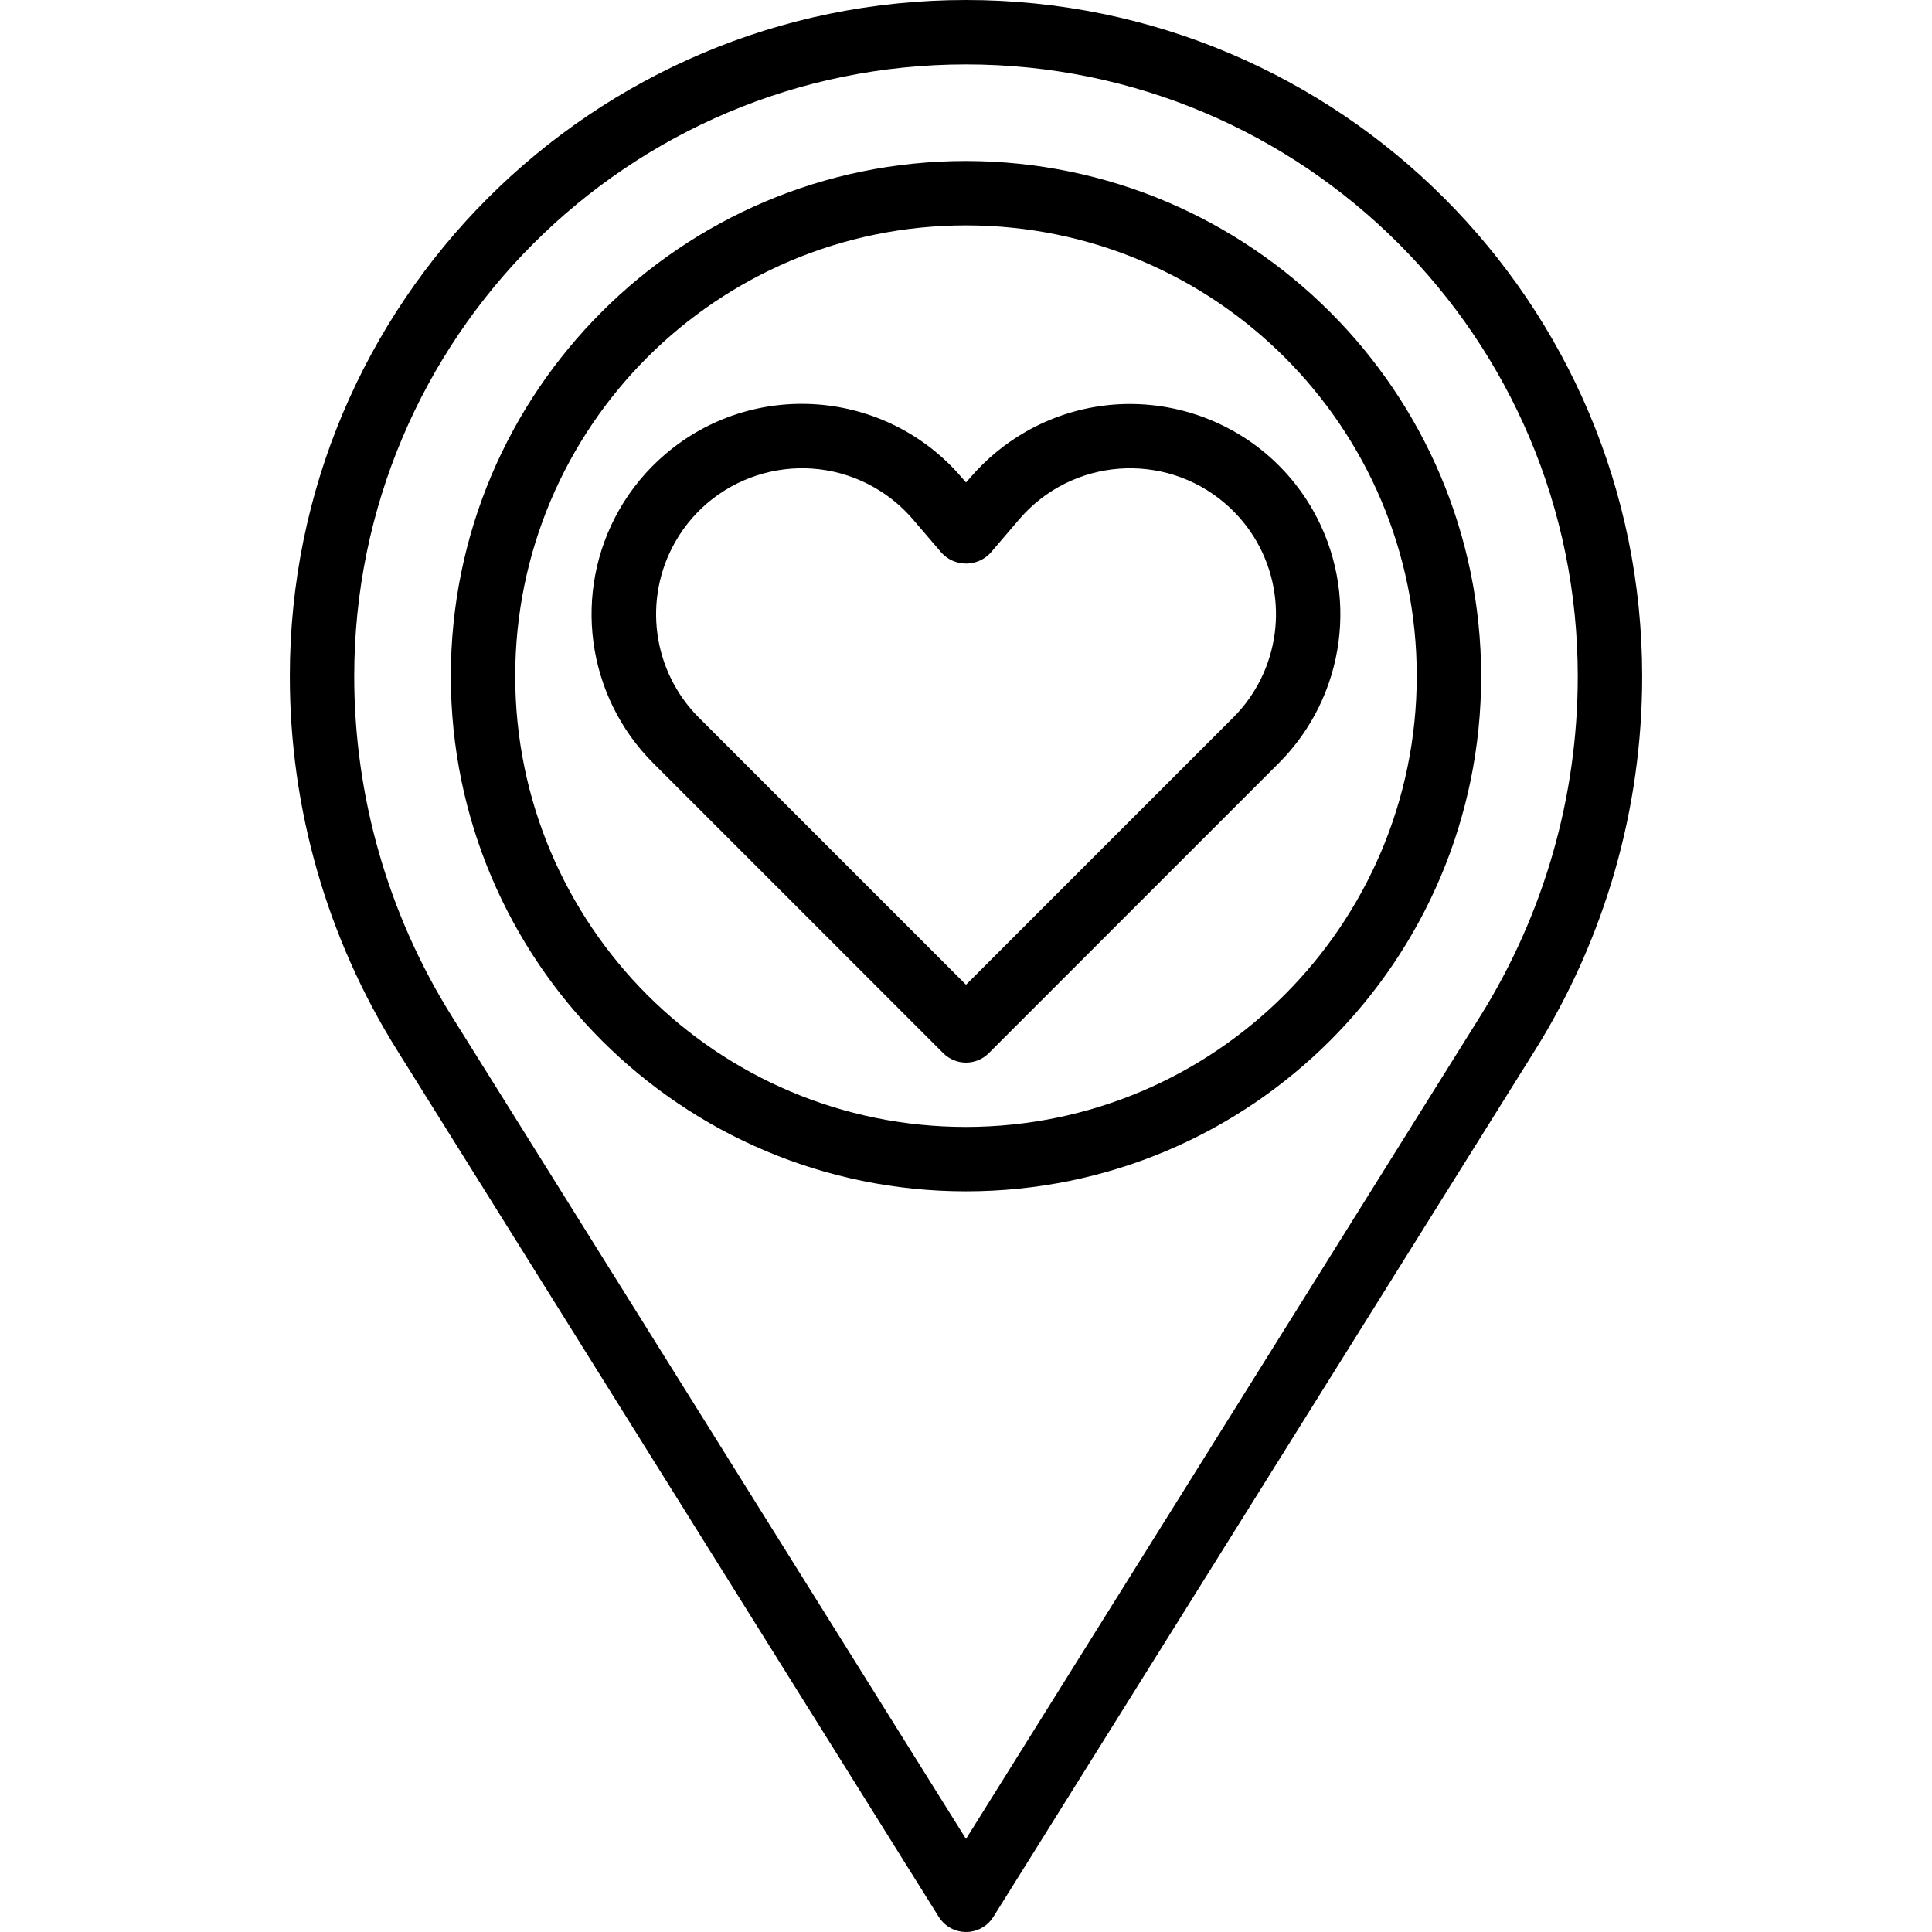 <?xml version="1.0" encoding="iso-8859-1"?>
<!-- Generator: Adobe Illustrator 19.0.0, SVG Export Plug-In . SVG Version: 6.00 Build 0)  -->
<svg version="1.1" id="Capa_1" xmlns="http://www.w3.org/2000/svg" xmlns:xlink="http://www.w3.org/1999/xlink" x="0px" y="0px"
	 viewBox="0 0 480.027 480.027" style="enable-background:new 0 0 480.027 480.027;" xml:space="preserve">
<g>
	<g>
		<path d="M240.013,0c-92.784,0-168,75.216-168,168c-0.012,32.869,9.226,65.077,26.656,92.944l134.56,215.296
			c2.327,3.755,7.259,4.913,11.014,2.586c1.05-0.651,1.935-1.536,2.586-2.586l134.56-215.296
			c17.419-27.87,26.645-60.078,26.624-92.944C408.013,75.216,332.797,0,240.013,0z M367.797,252.464l-127.784,204.44
			l-127.784-204.44C96.396,227.138,88.004,197.869,88.013,168c0-83.947,68.053-152,152-152s152,68.053,152,152
			C392.023,197.869,383.631,227.138,367.797,252.464z"/>
	</g>
</g>
<g>
	<g>
		<path d="M326.149,126.656c-14.365-25.046-46.314-33.706-71.361-19.341c-5.179,2.97-9.811,6.806-13.695,11.341l-1.08,1.216
			l-1.088-1.256c-18.779-21.927-51.777-24.479-73.704-5.7c-4.536,3.885-8.373,8.519-11.344,13.7
			c-11.704,20.492-8.262,46.28,8.408,62.984l72.072,72.072c3.124,3.123,8.188,3.123,11.312,0l72.072-72.072
			C334.389,172.901,337.83,147.139,326.149,126.656z M306.413,178.272l-66.4,66.4l-66.4-66.4
			c-11.546-11.586-13.929-29.457-5.824-43.664c9.944-17.385,32.099-23.417,49.484-13.473c3.602,2.06,6.823,4.723,9.524,7.873
			l7.152,8.352c3.098,3.358,8.331,3.569,11.689,0.471c0.163-0.151,0.32-0.308,0.471-0.471l7.144-8.352
			c13.041-15.206,35.94-16.961,51.146-3.92c3.148,2.7,5.81,5.92,7.87,9.52C320.366,148.822,317.97,166.694,306.413,178.272z"/>
	</g>
</g>
<g>
	<g>
		<path d="M240.013,40c-70.692,0-128,57.308-128,128s57.308,128,128,128s128-57.308,128-128
			C367.93,97.342,310.671,40.084,240.013,40z M240.013,280c-61.856,0-112-50.144-112-112s50.144-112,112-112s112,50.144,112,112
			C351.947,229.828,301.842,279.934,240.013,280z"/>
	</g>
</g>
<g>
</g>
<g>
</g>
<g>
</g>
<g>
</g>
<g>
</g>
<g>
</g>
<g>
</g>
<g>
</g>
<g>
</g>
<g>
</g>
<g>
</g>
<g>
</g>
<g>
</g>
<g>
</g>
<g>
</g>
</svg>
